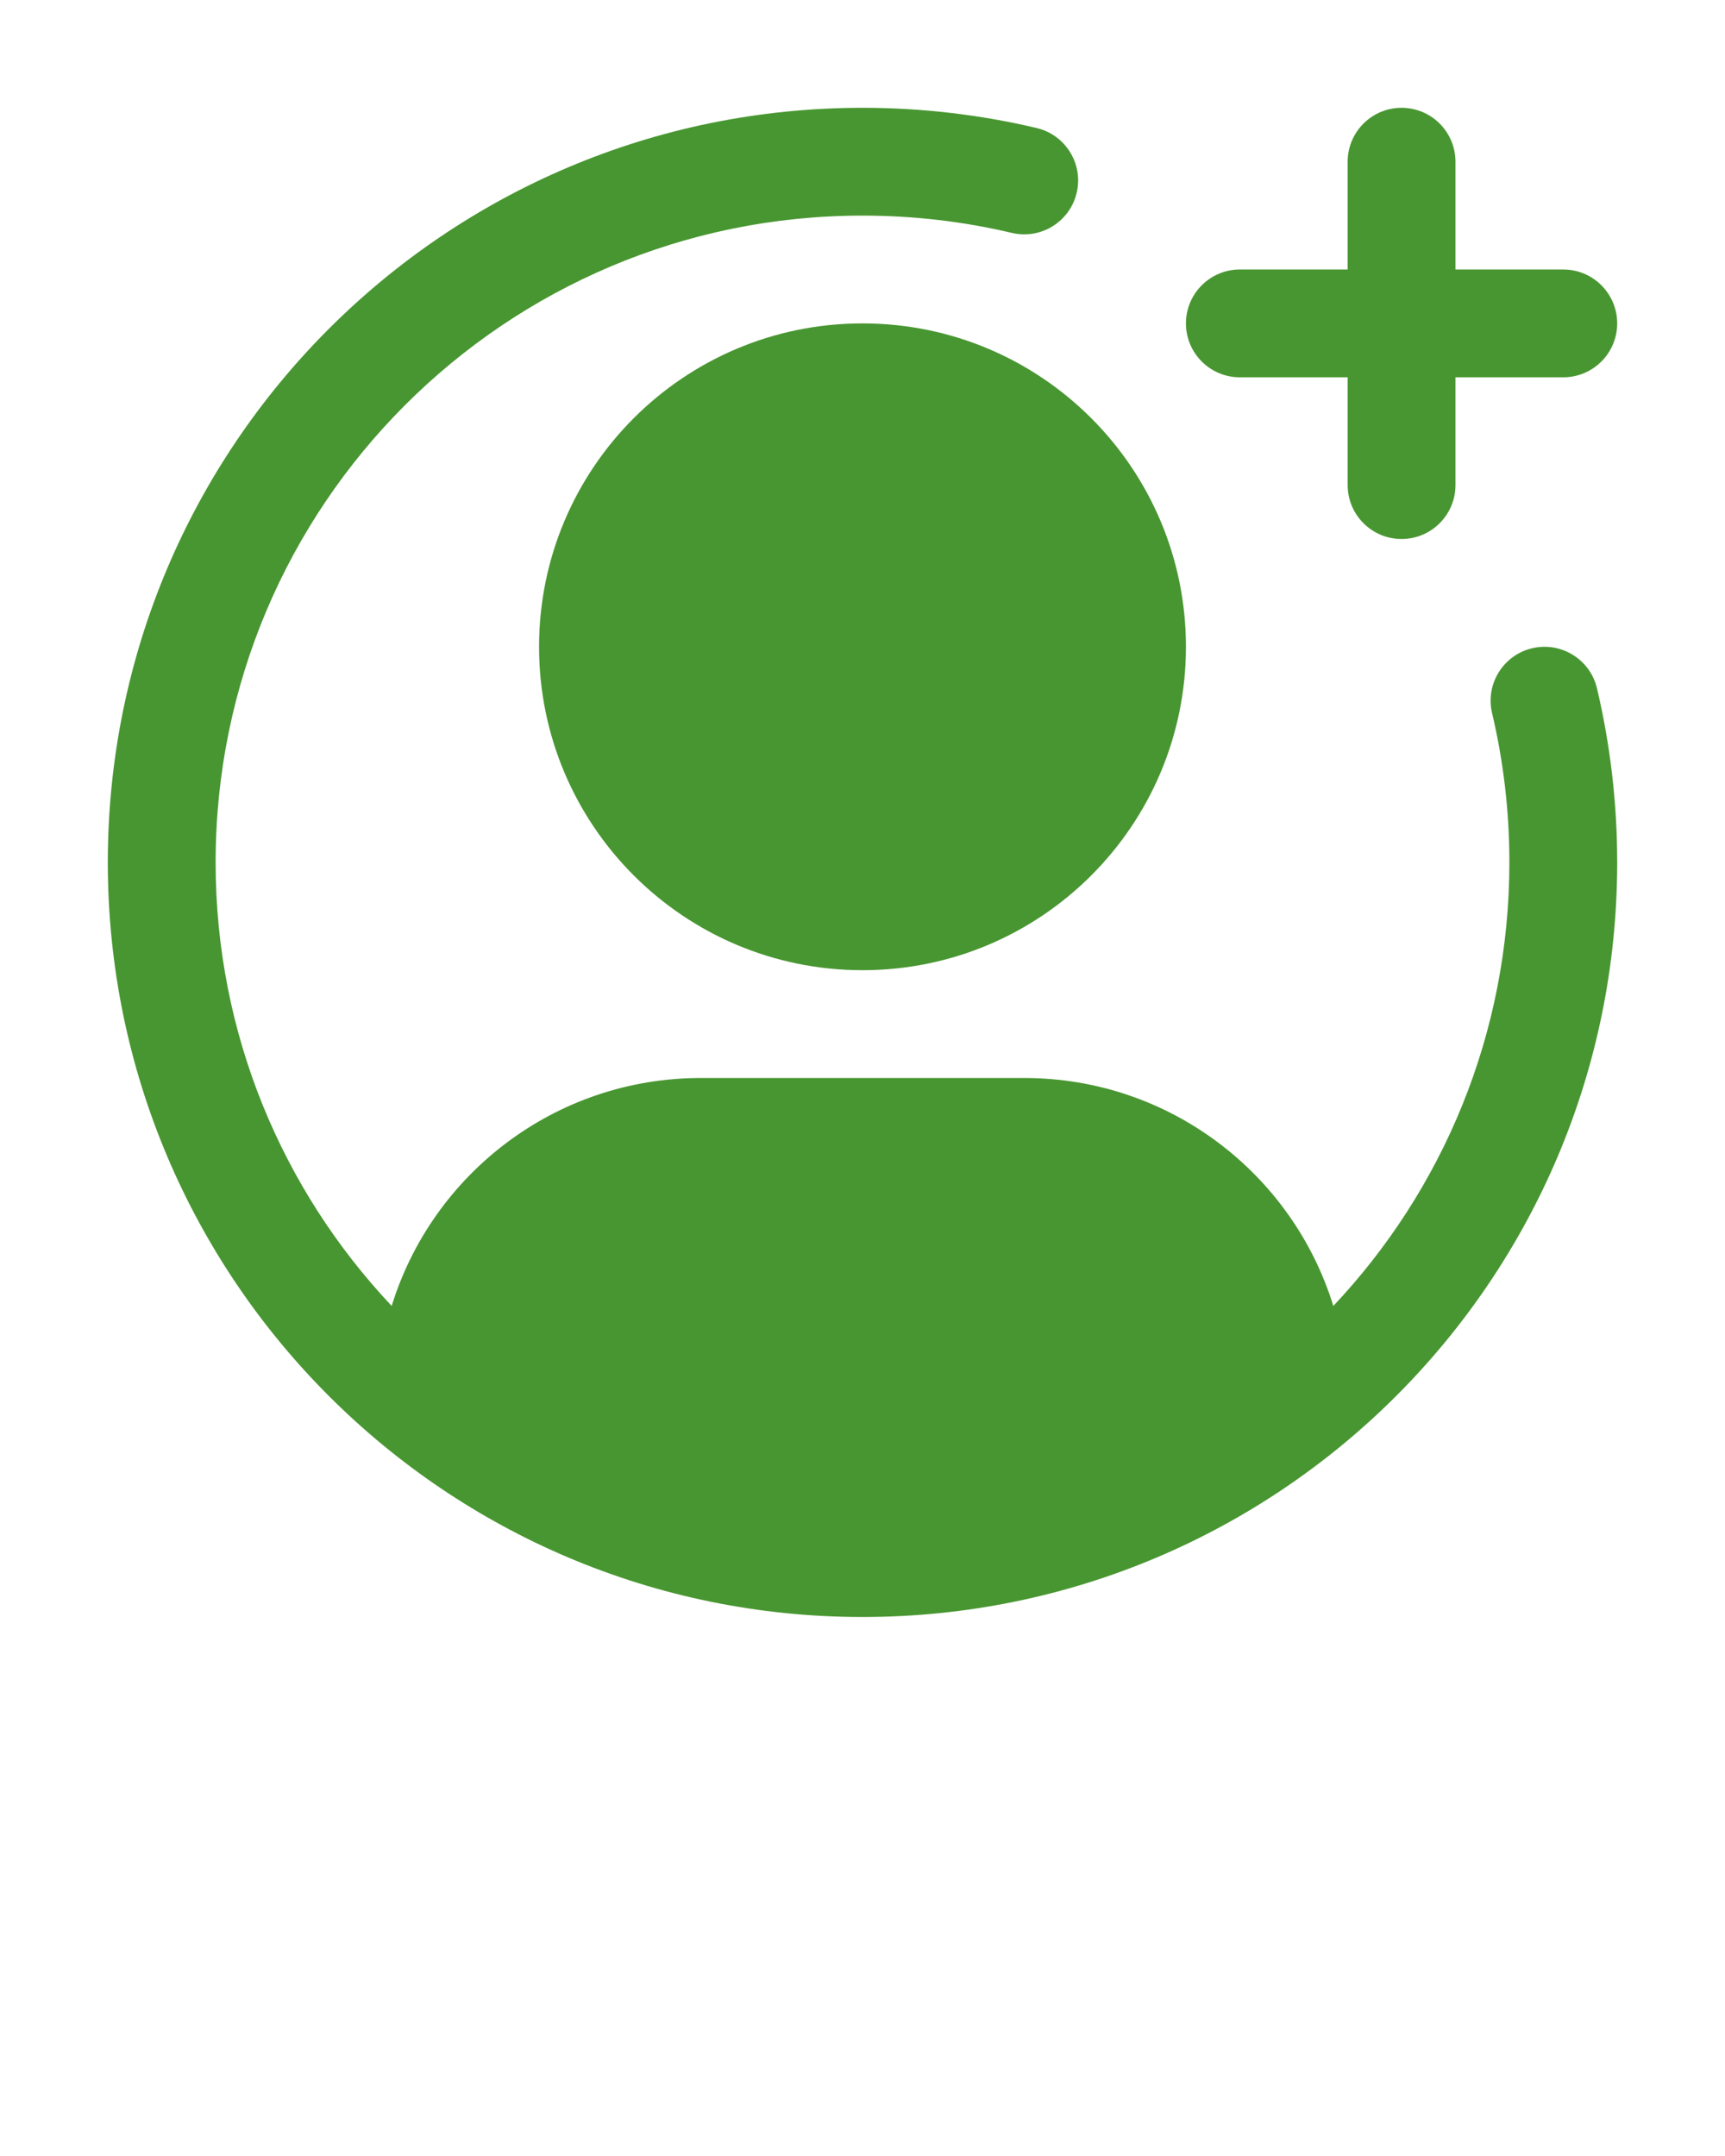 <svg xmlns="http://www.w3.org/2000/svg" viewBox="0 0 32 40" fill="none" x="0px" y="0px">
    <path fill-rule="evenodd" clip-rule="evenodd"
        d="M16 6C12.686 6 10 8.686 10 12C10 15.314 12.686 18 16 18C19.314 18 22 15.314 22 12C22 8.686 19.314 6 16 6Z"
        fill="#489631" />
    <path fill-rule="evenodd" clip-rule="evenodd"
        d="M4 16C4 9.373 9.373 4 16 4C16.955 4 17.882 4.111 18.77 4.321C19.308 4.448 19.846 4.115 19.973 3.578C20.1 3.04 19.767 2.502 19.23 2.375C18.192 2.13 17.11 2 16 2C8.268 2 2 8.268 2 16C2 23.732 8.268 30 16 30C23.732 30 30 23.732 30 16C30 14.889 29.87 13.808 29.625 12.77C29.498 12.233 28.96 11.9 28.422 12.027C27.885 12.154 27.552 12.692 27.679 13.23C27.889 14.118 28 15.045 28 16C28 19.189 26.756 22.088 24.727 24.237C24.729 24.234 24.732 24.232 24.734 24.229C23.979 21.78 21.697 20 19 20H13C10.303 20 8.021 21.78 7.266 24.229C5.241 22.08 4 19.185 4 16Z"
        fill="#489631" />
    <path fill-rule="evenodd" clip-rule="evenodd"
        d="M27 3C27 2.448 26.552 2 26 2C25.448 2 25 2.448 25 3V5L23 5C22.448 5 22 5.448 22 6C22 6.552 22.448 7 23 7H25V9C25 9.552 25.448 10 26 10C26.552 10 27 9.552 27 9V7H29C29.552 7 30 6.552 30 6C30 5.448 29.552 5 29 5L27 5V3Z"
        fill="#489631" />
</svg>